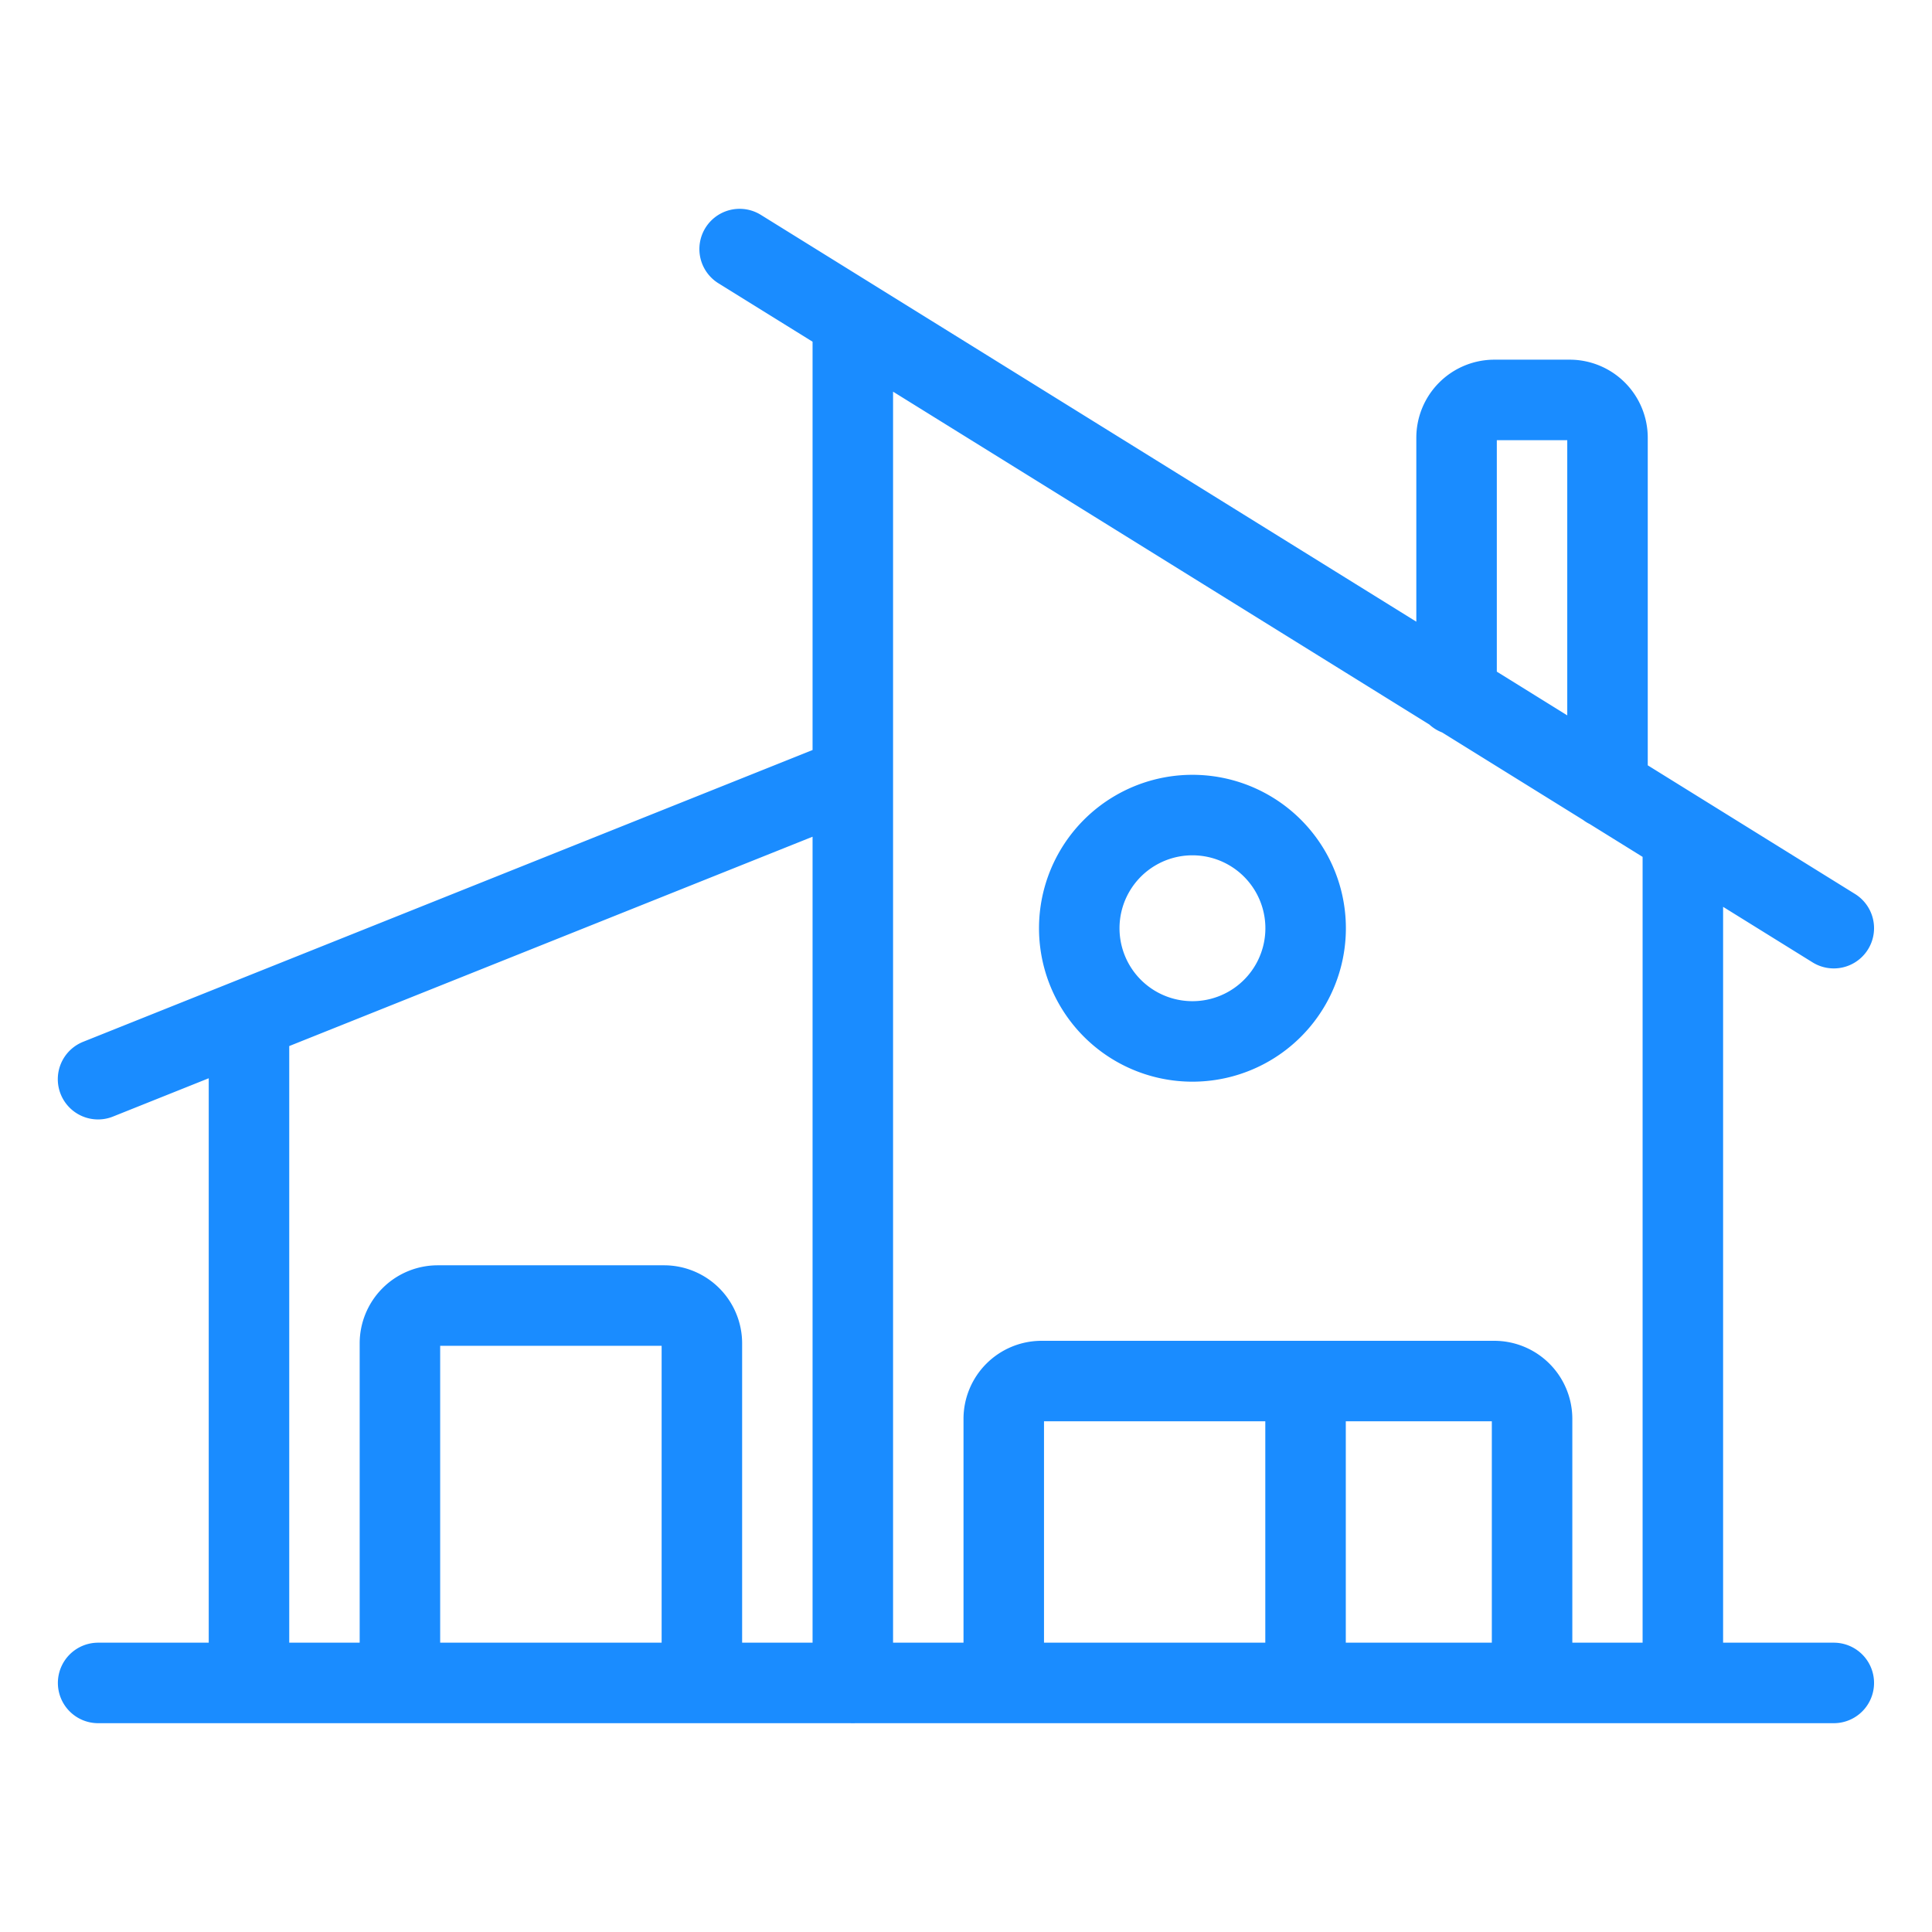 <svg viewBox="0 0 24 24" fill="none" xmlns="http://www.w3.org/2000/svg"><path d="M1.219 20.906H22.78m-21.562-7.5 9.375-3.75m-7.5 3.018v8.232M9.188 3.094 22.78 11.53m-1.875-1.143v10.518M18.094 8.632V5.438a.47.47 0 0 1 .468-.47h.938a.47.47 0 0 1 .469.47v4.35m-1.407 11.118a.47.47 0 0 0 .47-.468v-2.813a.47.47 0 0 0-.47-.469h-5.625a.47.47 0 0 0-.468.469v2.813a.47.47 0 0 0 .469.468m3.28-3.75v3.75m-7.968 0a.47.47 0 0 0 .469-.468v-3.75a.47.47 0 0 0-.469-.47H5.438a.47.47 0 0 0-.47.47v3.75a.47.47 0 0 0 .47.468m5.156-16.919v16.92m2.813-9.376a1.406 1.406 0 1 0 2.812 0 1.406 1.406 0 0 0-2.812 0" stroke="#1A8CFF" stroke-linecap="round" stroke-linejoin="round"/></svg>